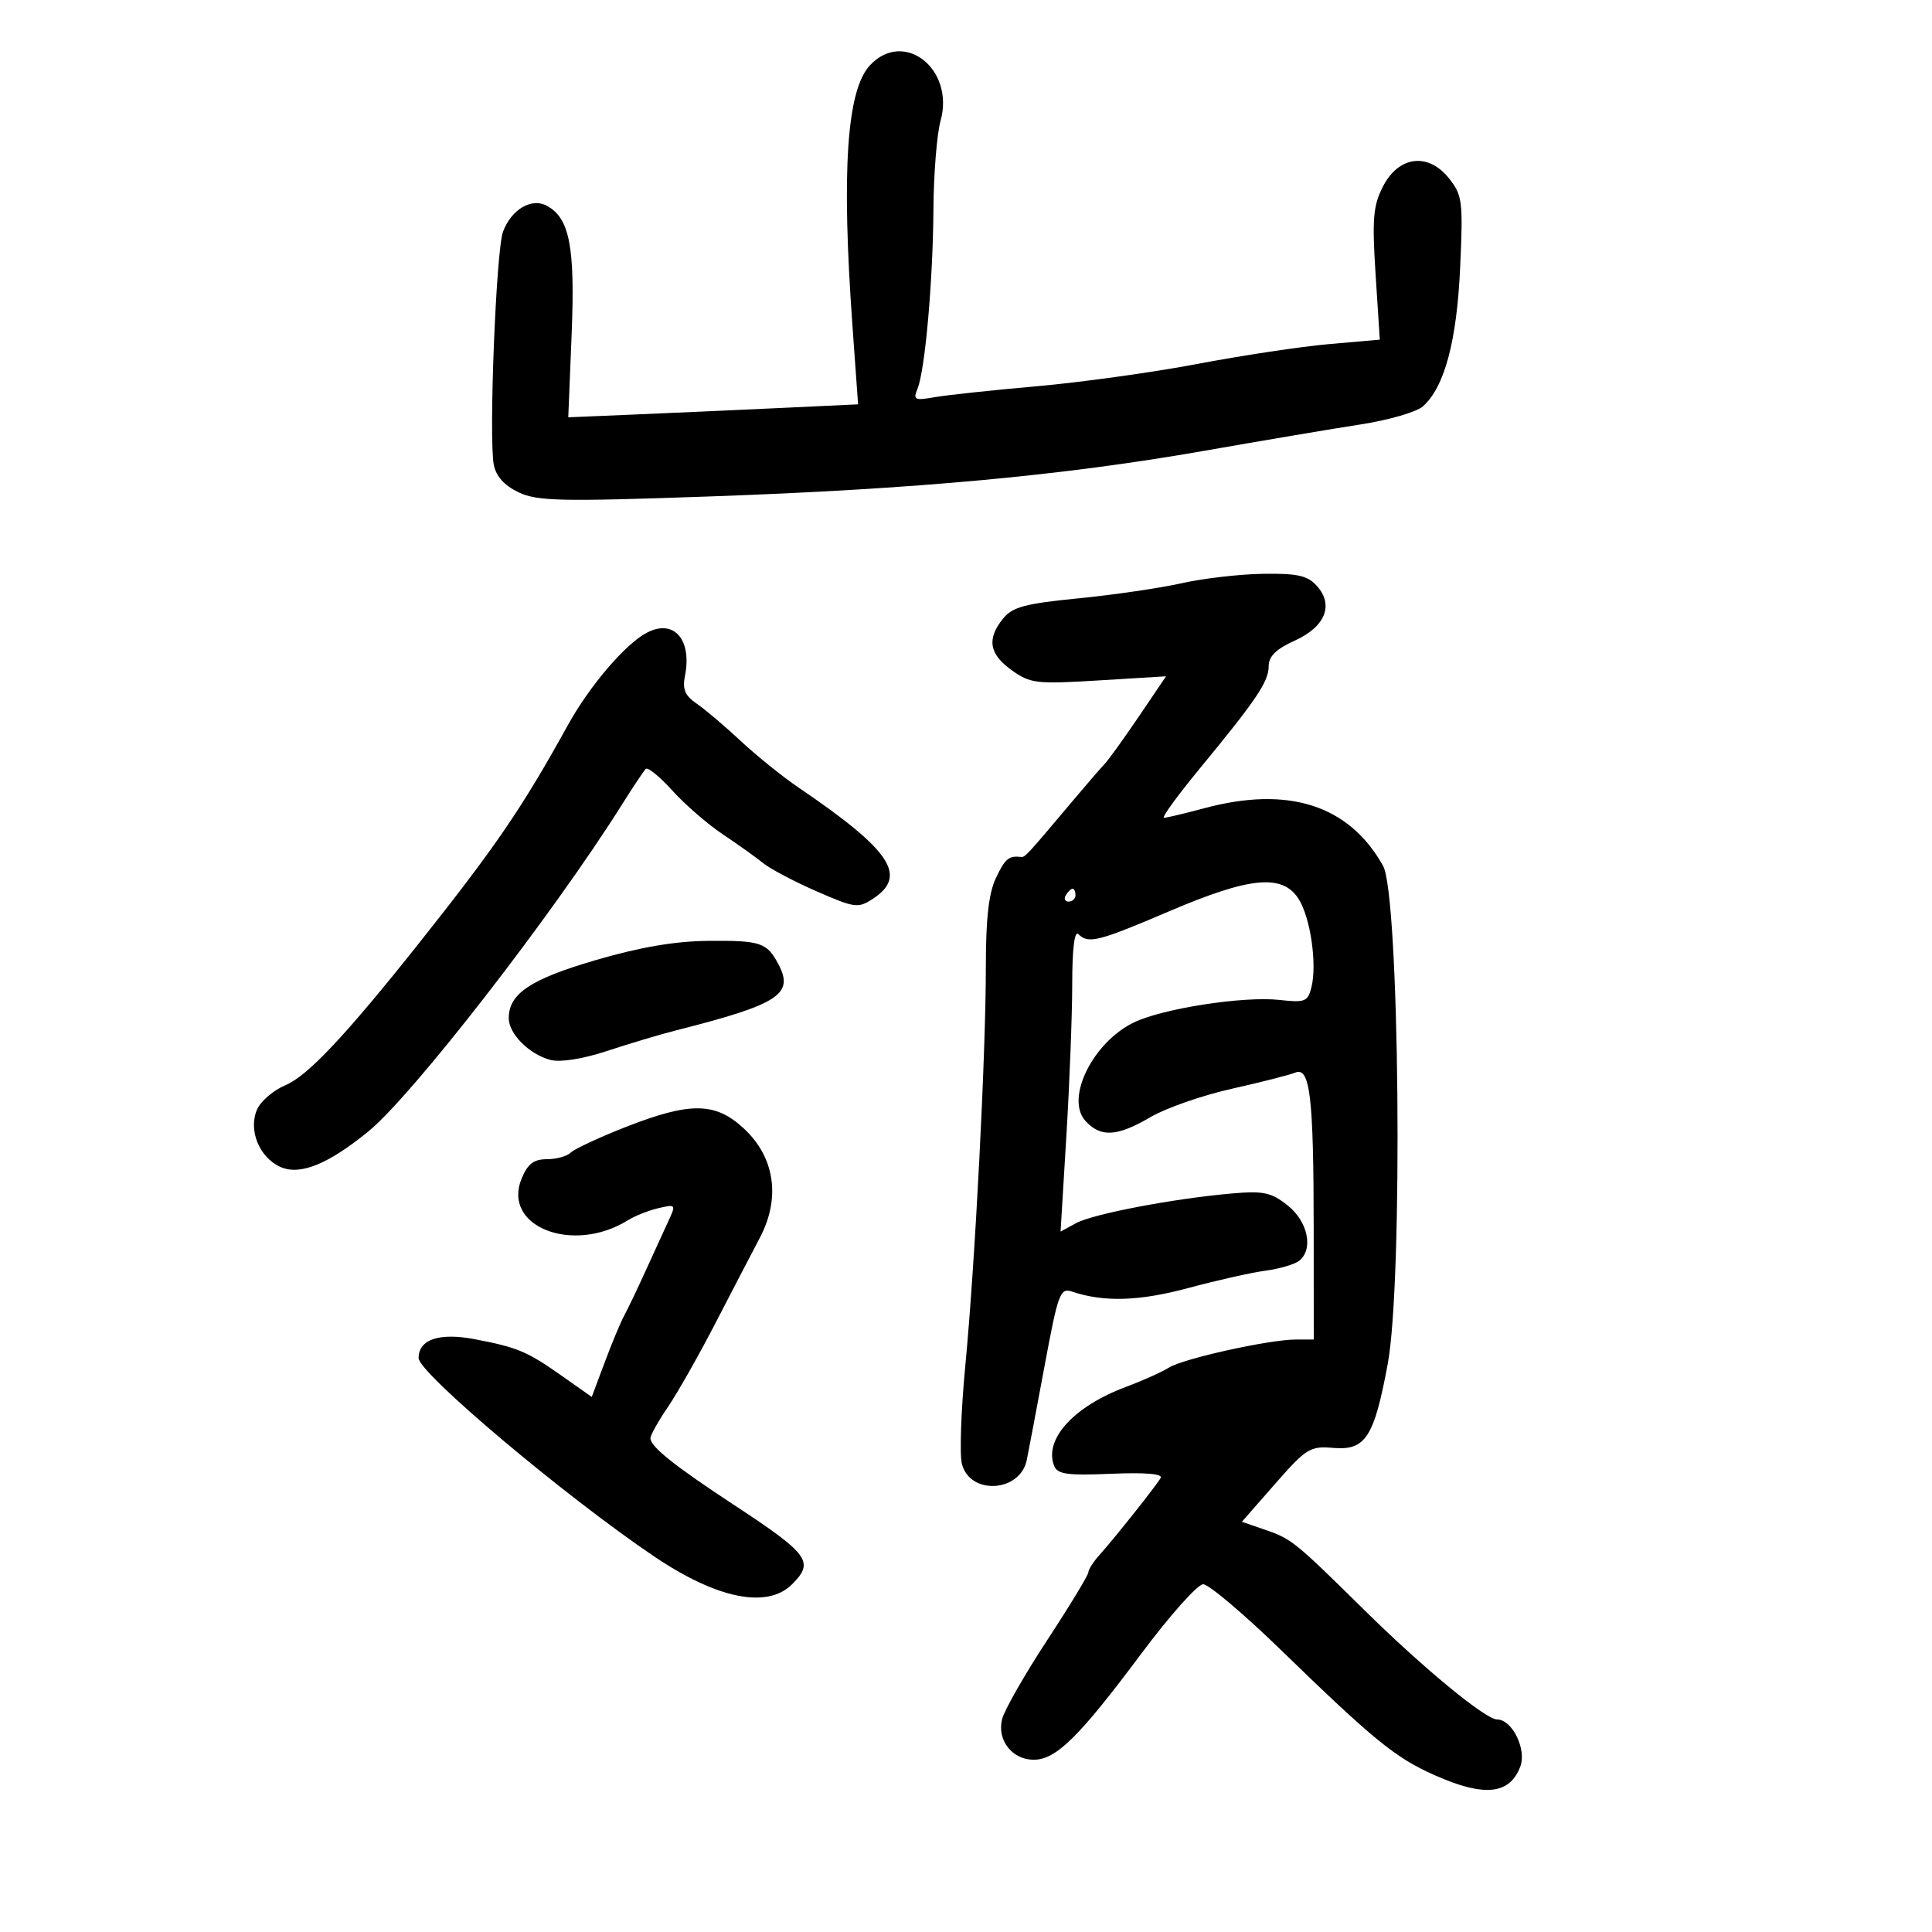 <svg xmlns="http://www.w3.org/2000/svg" width="300" height="300" viewBox="0 0 300 300" version="1.1">
	<path d="M 135.078 10.146 C 131.477 14.012, 130.640 26.529, 132.372 50.642 L 133.244 62.785 120.872 63.366 C 114.067 63.685, 103.942 64.138, 98.371 64.372 L 88.241 64.798 88.762 51.948 C 89.316 38.296, 88.454 33.849, 84.886 31.939 C 82.520 30.673, 79.402 32.528, 78.110 35.972 C 77.030 38.849, 75.874 68.103, 76.679 72.186 C 77.031 73.968, 78.323 75.400, 80.523 76.444 C 83.438 77.827, 87.012 77.905, 110.169 77.089 C 142.131 75.962, 165.090 73.844, 187 70 C 196.075 68.408, 207.024 66.561, 211.331 65.897 C 215.638 65.233, 219.968 63.972, 220.954 63.095 C 224.306 60.111, 226.218 52.969, 226.733 41.500 C 227.195 31.231, 227.080 30.314, 224.998 27.695 C 221.761 23.623, 217.156 24.208, 214.724 29 C 213.217 31.969, 213.047 34.035, 213.602 42.621 L 214.256 52.741 206.378 53.432 C 202.045 53.812, 192.875 55.192, 186 56.499 C 179.125 57.805, 167.875 59.370, 161 59.976 C 154.125 60.582, 146.965 61.349, 145.089 61.680 C 142.030 62.221, 141.758 62.088, 142.460 60.392 C 143.638 57.542, 144.866 43.752, 144.943 32.500 C 144.980 27, 145.478 20.819, 146.049 18.765 C 148.284 10.716, 140.353 4.485, 135.078 10.146 M 183.500 90.561 C 180.200 91.307, 173.001 92.362, 167.503 92.905 C 159.162 93.729, 157.215 94.251, 155.753 96.057 C 153.196 99.215, 153.594 101.575, 157.108 104.077 C 160.003 106.139, 160.933 106.247, 170.641 105.653 L 181.064 105.015 176.837 111.258 C 174.512 114.691, 172.135 117.992, 171.555 118.594 C 170.975 119.196, 168.700 121.829, 166.500 124.445 C 159.514 132.751, 159.163 133.133, 158.576 133.066 C 156.653 132.846, 156.072 133.328, 154.652 136.321 C 153.529 138.687, 153.078 142.639, 153.082 150.071 C 153.089 163.616, 151.418 196.090, 149.892 212.066 C 149.231 218.978, 148.992 225.833, 149.361 227.301 C 150.590 232.199, 158.397 231.749, 159.435 226.721 C 159.687 225.500, 160.923 218.963, 162.183 212.195 C 164.312 200.753, 164.613 199.938, 166.486 200.567 C 171.416 202.223, 176.934 202.051, 184.509 200.005 C 188.904 198.818, 194.300 197.606, 196.500 197.311 C 198.700 197.016, 201.063 196.321, 201.750 195.765 C 203.992 193.953, 203.083 189.653, 199.930 187.162 C 197.379 185.146, 196.181 184.893, 191.235 185.327 C 182.186 186.122, 169.727 188.497, 167.093 189.930 L 164.685 191.239 165.587 176.369 C 166.083 168.191, 166.491 157.585, 166.494 152.799 C 166.498 147.304, 166.850 144.449, 167.450 145.049 C 168.998 146.599, 170.503 146.220, 181.554 141.500 C 194.038 136.168, 199.081 135.668, 201.601 139.514 C 203.471 142.368, 204.548 149.680, 203.635 153.319 C 203.078 155.536, 202.632 155.713, 198.709 155.271 C 193.133 154.642, 180.481 156.606, 176.013 158.793 C 169.656 161.905, 165.403 170.578, 168.536 174.040 C 170.905 176.657, 173.454 176.510, 178.666 173.456 C 181.054 172.056, 186.718 170.081, 191.254 169.067 C 195.789 168.052, 200.225 166.923, 201.110 166.558 C 203.425 165.603, 203.976 170.236, 203.989 190.750 L 204 208 201.250 208.001 C 197.094 208.002, 183.770 210.948, 181.500 212.367 C 180.400 213.055, 177.388 214.406, 174.808 215.370 C 166.734 218.384, 162.094 223.475, 163.672 227.588 C 164.185 228.924, 165.677 229.135, 172.549 228.847 C 177.871 228.623, 180.602 228.856, 180.226 229.500 C 179.485 230.768, 173.061 238.854, 170.750 241.428 C 169.787 242.500, 169 243.727, 169 244.154 C 169 244.581, 166.110 249.342, 162.577 254.733 C 159.045 260.125, 155.897 265.653, 155.583 267.018 C 154.834 270.273, 157.190 273.250, 160.516 273.250 C 163.989 273.250, 167.553 269.734, 177.242 256.750 C 181.654 250.838, 185.968 246, 186.827 246 C 187.687 246, 193.141 250.612, 198.947 256.250 C 213.373 270.257, 216.662 272.935, 222.779 275.654 C 230.467 279.071, 234.413 278.674, 236.069 274.317 C 237.087 271.642, 234.808 267, 232.477 267 C 230.682 267, 220.970 259, 211.870 250.025 C 201.082 239.385, 200.548 238.953, 196.485 237.556 L 192.838 236.302 198.009 230.401 C 202.839 224.890, 203.435 224.522, 207.016 224.829 C 212.030 225.258, 213.364 223.207, 215.485 211.801 C 217.882 198.905, 217.319 138.994, 214.757 134.430 C 209.469 125.012, 200.077 121.990, 187 125.500 C 183.975 126.312, 181.159 126.982, 180.742 126.988 C 180.325 126.995, 182.800 123.583, 186.242 119.406 C 195.126 108.627, 197 105.843, 197 103.430 C 197 101.915, 198.156 100.783, 201.021 99.490 C 205.798 97.336, 207.166 93.946, 204.464 90.960 C 203.021 89.366, 201.458 89.019, 196.095 89.102 C 192.468 89.159, 186.800 89.815, 183.500 90.561 M 100.392 98.272 C 97.050 100.057, 91.534 106.528, 88.179 112.597 C 81.046 125.504, 77.012 131.410, 65 146.535 C 53.708 160.752, 47.763 167.072, 44.332 168.506 C 42.502 169.270, 40.527 170.945, 39.943 172.226 C 38.504 175.383, 40.216 179.686, 43.506 181.185 C 46.543 182.569, 50.878 180.833, 57.173 175.713 C 64 170.160, 85.881 141.961, 96.600 124.900 C 98.305 122.186, 99.958 119.709, 100.273 119.394 C 100.587 119.080, 102.447 120.596, 104.405 122.763 C 106.363 124.930, 109.886 127.985, 112.233 129.552 C 114.580 131.118, 117.400 133.131, 118.500 134.024 C 119.600 134.918, 123.337 136.889, 126.803 138.405 C 132.738 140.999, 133.250 141.066, 135.553 139.557 C 140.996 135.991, 138.350 132.036, 124 122.293 C 121.525 120.613, 117.475 117.349, 115 115.040 C 112.525 112.731, 109.447 110.124, 108.160 109.247 C 106.371 108.028, 105.946 107.021, 106.355 104.975 C 107.496 99.268, 104.607 96.021, 100.392 98.272 M 165.500 139 C 165.160 139.550, 165.359 140, 165.941 140 C 166.523 140, 167 139.550, 167 139 C 167 138.450, 166.802 138, 166.559 138 C 166.316 138, 165.840 138.450, 165.500 139 M 92.500 149.086 C 82.356 152.051, 79 154.294, 79 158.111 C 79 160.549, 82.240 163.771, 85.520 164.594 C 87.067 164.983, 90.560 164.422, 94.295 163.185 C 97.708 162.056, 102.525 160.618, 105 159.990 C 120.917 155.954, 123.333 154.397, 120.885 149.750 C 119.095 146.350, 118.126 146.025, 110 146.097 C 104.819 146.143, 99.408 147.067, 92.500 149.086 M 97.071 175.037 C 92.985 176.644, 89.183 178.417, 88.621 178.979 C 88.059 179.541, 86.395 180, 84.921 180 C 82.889 180, 81.943 180.722, 81.002 182.994 C 77.910 190.460, 88.924 194.799, 97.485 189.488 C 98.593 188.800, 100.743 187.949, 102.262 187.597 C 104.973 186.968, 105 187.007, 103.731 189.728 C 103.021 191.253, 101.420 194.750, 100.174 197.500 C 98.928 200.250, 97.469 203.297, 96.932 204.272 C 96.395 205.247, 95.040 208.491, 93.922 211.480 L 91.888 216.916 87.194 213.610 C 81.829 209.832, 80.357 209.216, 73.666 207.941 C 68.213 206.902, 65 207.990, 65 210.876 C 65 213.201, 87.785 232.387, 101.620 241.712 C 111.371 248.285, 119.154 249.846, 123 246 C 126.486 242.514, 125.633 241.349, 114 233.704 C 104.692 227.586, 101 224.638, 101 223.322 C 101 222.850, 102.219 220.672, 103.710 218.482 C 105.200 216.292, 108.513 210.450, 111.071 205.500 C 113.630 200.550, 116.743 194.564, 117.990 192.197 C 121.241 186.026, 120.322 179.713, 115.524 175.250 C 111.073 171.111, 107.174 171.066, 97.071 175.037" stroke="none" fill="black" fill-rule="evenodd"/>
</svg>